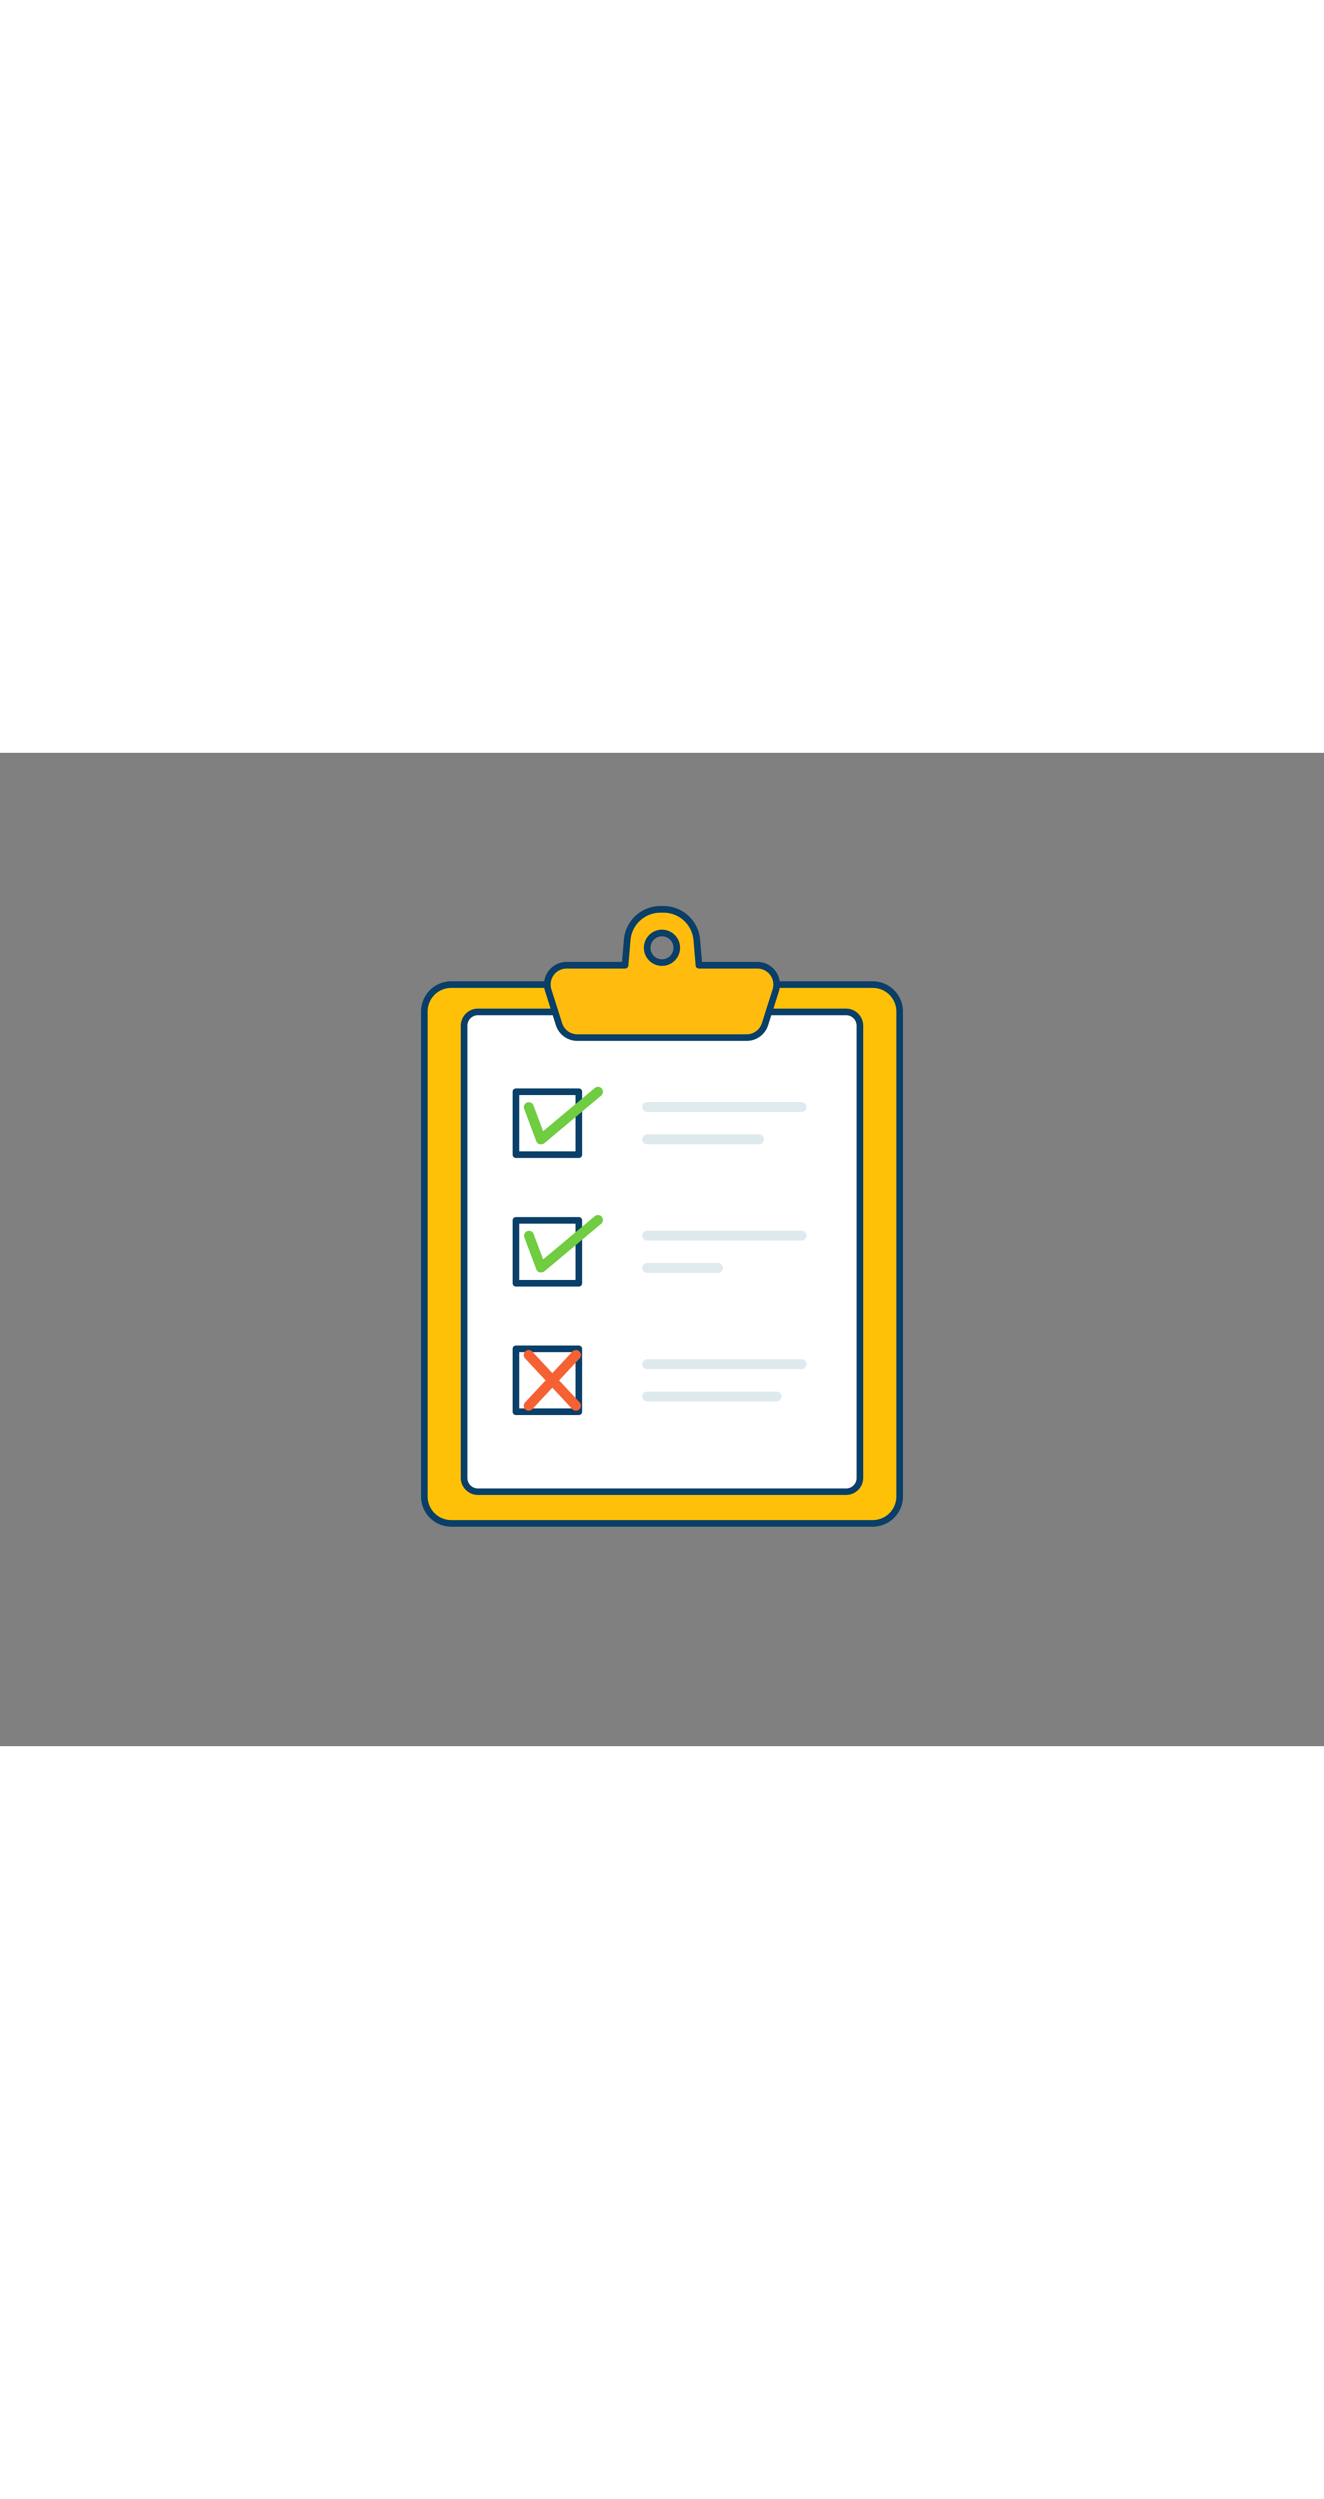 <svg id="_20_checklist_outline" data-name="#20_checklist_outline" xmlns="http://www.w3.org/2000/svg" viewBox="0 0 400 300" data-imageid="checklist-outline-812d8" imageName="Checklist" class="illustrations_image" style="width: 159px;"><rect x="0" y="0" width="400" height="300" fill="#808080" stroke="none"/><rect x="128.2" y="69.95" width="143.61" height="162.77" rx="8.13" fill="#ffc107" class="target-color"/><path d="M263.67,233.72H136.33a9.14,9.14,0,0,1-9.13-9.13V78.08A9.14,9.14,0,0,1,136.33,69H263.67a9.14,9.14,0,0,1,9.13,9.13V224.59A9.14,9.14,0,0,1,263.67,233.72ZM136.33,71a7.13,7.13,0,0,0-7.13,7.13V224.59a7.13,7.13,0,0,0,7.13,7.13H263.67a7.13,7.13,0,0,0,7.13-7.13V78.08A7.13,7.13,0,0,0,263.67,71Z" fill="#093f68"/><rect x="140.21" y="78.25" width="119.59" height="144.88" rx="4.17" fill="#fff"/><path d="M255.62,224.13H144.38a5.18,5.18,0,0,1-5.17-5.17V82.42a5.18,5.18,0,0,1,5.17-5.17H255.62a5.18,5.18,0,0,1,5.17,5.17V219A5.18,5.18,0,0,1,255.62,224.13ZM144.38,79.25a3.17,3.17,0,0,0-3.17,3.17V219a3.17,3.17,0,0,0,3.17,3.17H255.62a3.17,3.17,0,0,0,3.17-3.17V82.42a3.17,3.17,0,0,0-3.17-3.17Z" fill="#093f68"/><path d="M228.82,64.16H211.16l-.65-7.61a10.13,10.13,0,0,0-10.1-9.27h-.82a10.13,10.13,0,0,0-10.1,9.27l-.65,7.61H171.18a5.82,5.82,0,0,0-5.54,7.59L168.88,82A5.83,5.83,0,0,0,174.43,86h51.14A5.83,5.83,0,0,0,231.12,82l3.24-10.2A5.82,5.82,0,0,0,228.82,64.16ZM200,63.35a4.47,4.47,0,1,1,4.46-4.46A4.46,4.46,0,0,1,200,63.35Z" fill="#ffbc0e"/><path d="M225.57,87H174.43a6.8,6.8,0,0,1-6.5-4.75l-3.24-10.21a6.81,6.81,0,0,1,6.49-8.89h16.74l.57-6.7a11.07,11.07,0,0,1,11.09-10.18h.84a11.07,11.07,0,0,1,11.09,10.18l.57,6.7h16.74a6.82,6.82,0,0,1,6.49,8.9l-3.24,10.2A6.8,6.8,0,0,1,225.57,87ZM171.18,65.16a4.82,4.82,0,0,0-4.59,6.29l3.24,10.2a4.81,4.81,0,0,0,4.6,3.36h51.14a4.81,4.81,0,0,0,4.6-3.36l3.24-10.2a4.82,4.82,0,0,0-4.59-6.29H211.16a1,1,0,0,1-1-.92l-.64-7.61a9.08,9.08,0,0,0-9.1-8.35h-.84a9.08,9.08,0,0,0-9.1,8.35l-.64,7.61a1,1,0,0,1-1,.92ZM200,64.35a5.47,5.47,0,1,1,5.46-5.46A5.47,5.47,0,0,1,200,64.35Zm0-8.93a3.47,3.47,0,1,0,3.46,3.47A3.46,3.46,0,0,0,200,55.42Z" fill="#093f68"/><rect x="155.85" y="102.34" width="19.02" height="19.02" fill="#fff"/><path d="M174.87,122.36h-19a1,1,0,0,1-1-1v-19a1,1,0,0,1,1-1h19a1,1,0,0,1,1,1v19A1,1,0,0,1,174.87,122.36Zm-18-2h17v-17h-17Z" fill="#093f68"/><path d="M242.15,108.47H195.54a1.5,1.5,0,0,1,0-3h46.61a1.5,1.5,0,0,1,0,3Z" fill="#dfeaef"/><path d="M229.29,118.23H195.54a1.5,1.5,0,0,1,0-3h33.75a1.5,1.5,0,0,1,0,3Z" fill="#dfeaef"/><rect x="155.85" y="141.18" width="19.02" height="19.02" fill="#fff"/><path d="M174.87,161.2h-19a1,1,0,0,1-1-1v-19a1,1,0,0,1,1-1h19a1,1,0,0,1,1,1v19A1,1,0,0,1,174.87,161.2Zm-18-2h17v-17h-17Z" fill="#093f68"/><path d="M242.15,147.31H195.54a1.5,1.5,0,0,1,0-3h46.61a1.5,1.5,0,1,1,0,3Z" fill="#dfeaef"/><path d="M216.9,157.07H195.54a1.5,1.5,0,0,1,0-3H216.9a1.5,1.5,0,1,1,0,3Z" fill="#dfeaef"/><rect x="155.85" y="180.02" width="19.02" height="19.02" fill="#fff"/><path d="M174.87,200h-19a1,1,0,0,1-1-1V180a1,1,0,0,1,1-1h19a1,1,0,0,1,1,1v19A1,1,0,0,1,174.87,200Zm-18-2h17V181h-17Z" fill="#093f68"/><path d="M242.15,186.15H195.54a1.5,1.5,0,0,1,0-3h46.61a1.5,1.5,0,0,1,0,3Z" fill="#dfeaef"/><path d="M234.64,195.91h-39.1a1.5,1.5,0,0,1,0-3h39.1a1.5,1.5,0,0,1,0,3Z" fill="#dfeaef"/><path d="M163.41,118.23a1.74,1.74,0,0,1-.39,0,1.49,1.49,0,0,1-1-.92l-3.66-9.76a1.5,1.5,0,0,1,2.81-1.06l2.92,7.78,15.55-13a1.5,1.5,0,1,1,1.92,2.3l-17.17,14.39A1.49,1.49,0,0,1,163.41,118.23Z" fill="#70cc40"/><path d="M163.41,156.89a1.31,1.31,0,0,1-.39,0,1.47,1.47,0,0,1-1-.92l-3.66-9.76a1.5,1.5,0,0,1,2.81-1l2.92,7.77,15.55-13a1.5,1.5,0,1,1,1.92,2.3l-17.17,14.39A1.49,1.49,0,0,1,163.41,156.89Z" fill="#70cc40"/><path d="M159.75,198.68a1.49,1.49,0,0,1-1.1-2.52l14.26-15.31a1.5,1.5,0,0,1,2.2,2.05l-14.27,15.3A1.47,1.47,0,0,1,159.75,198.68Z" fill="#f56132"/><path d="M174,198.68a1.5,1.5,0,0,1-1.1-.48l-14.26-15.3a1.5,1.5,0,1,1,2.19-2.05l14.27,15.31a1.5,1.5,0,0,1-.08,2.12A1.48,1.48,0,0,1,174,198.68Z" fill="#f56132"/></svg>